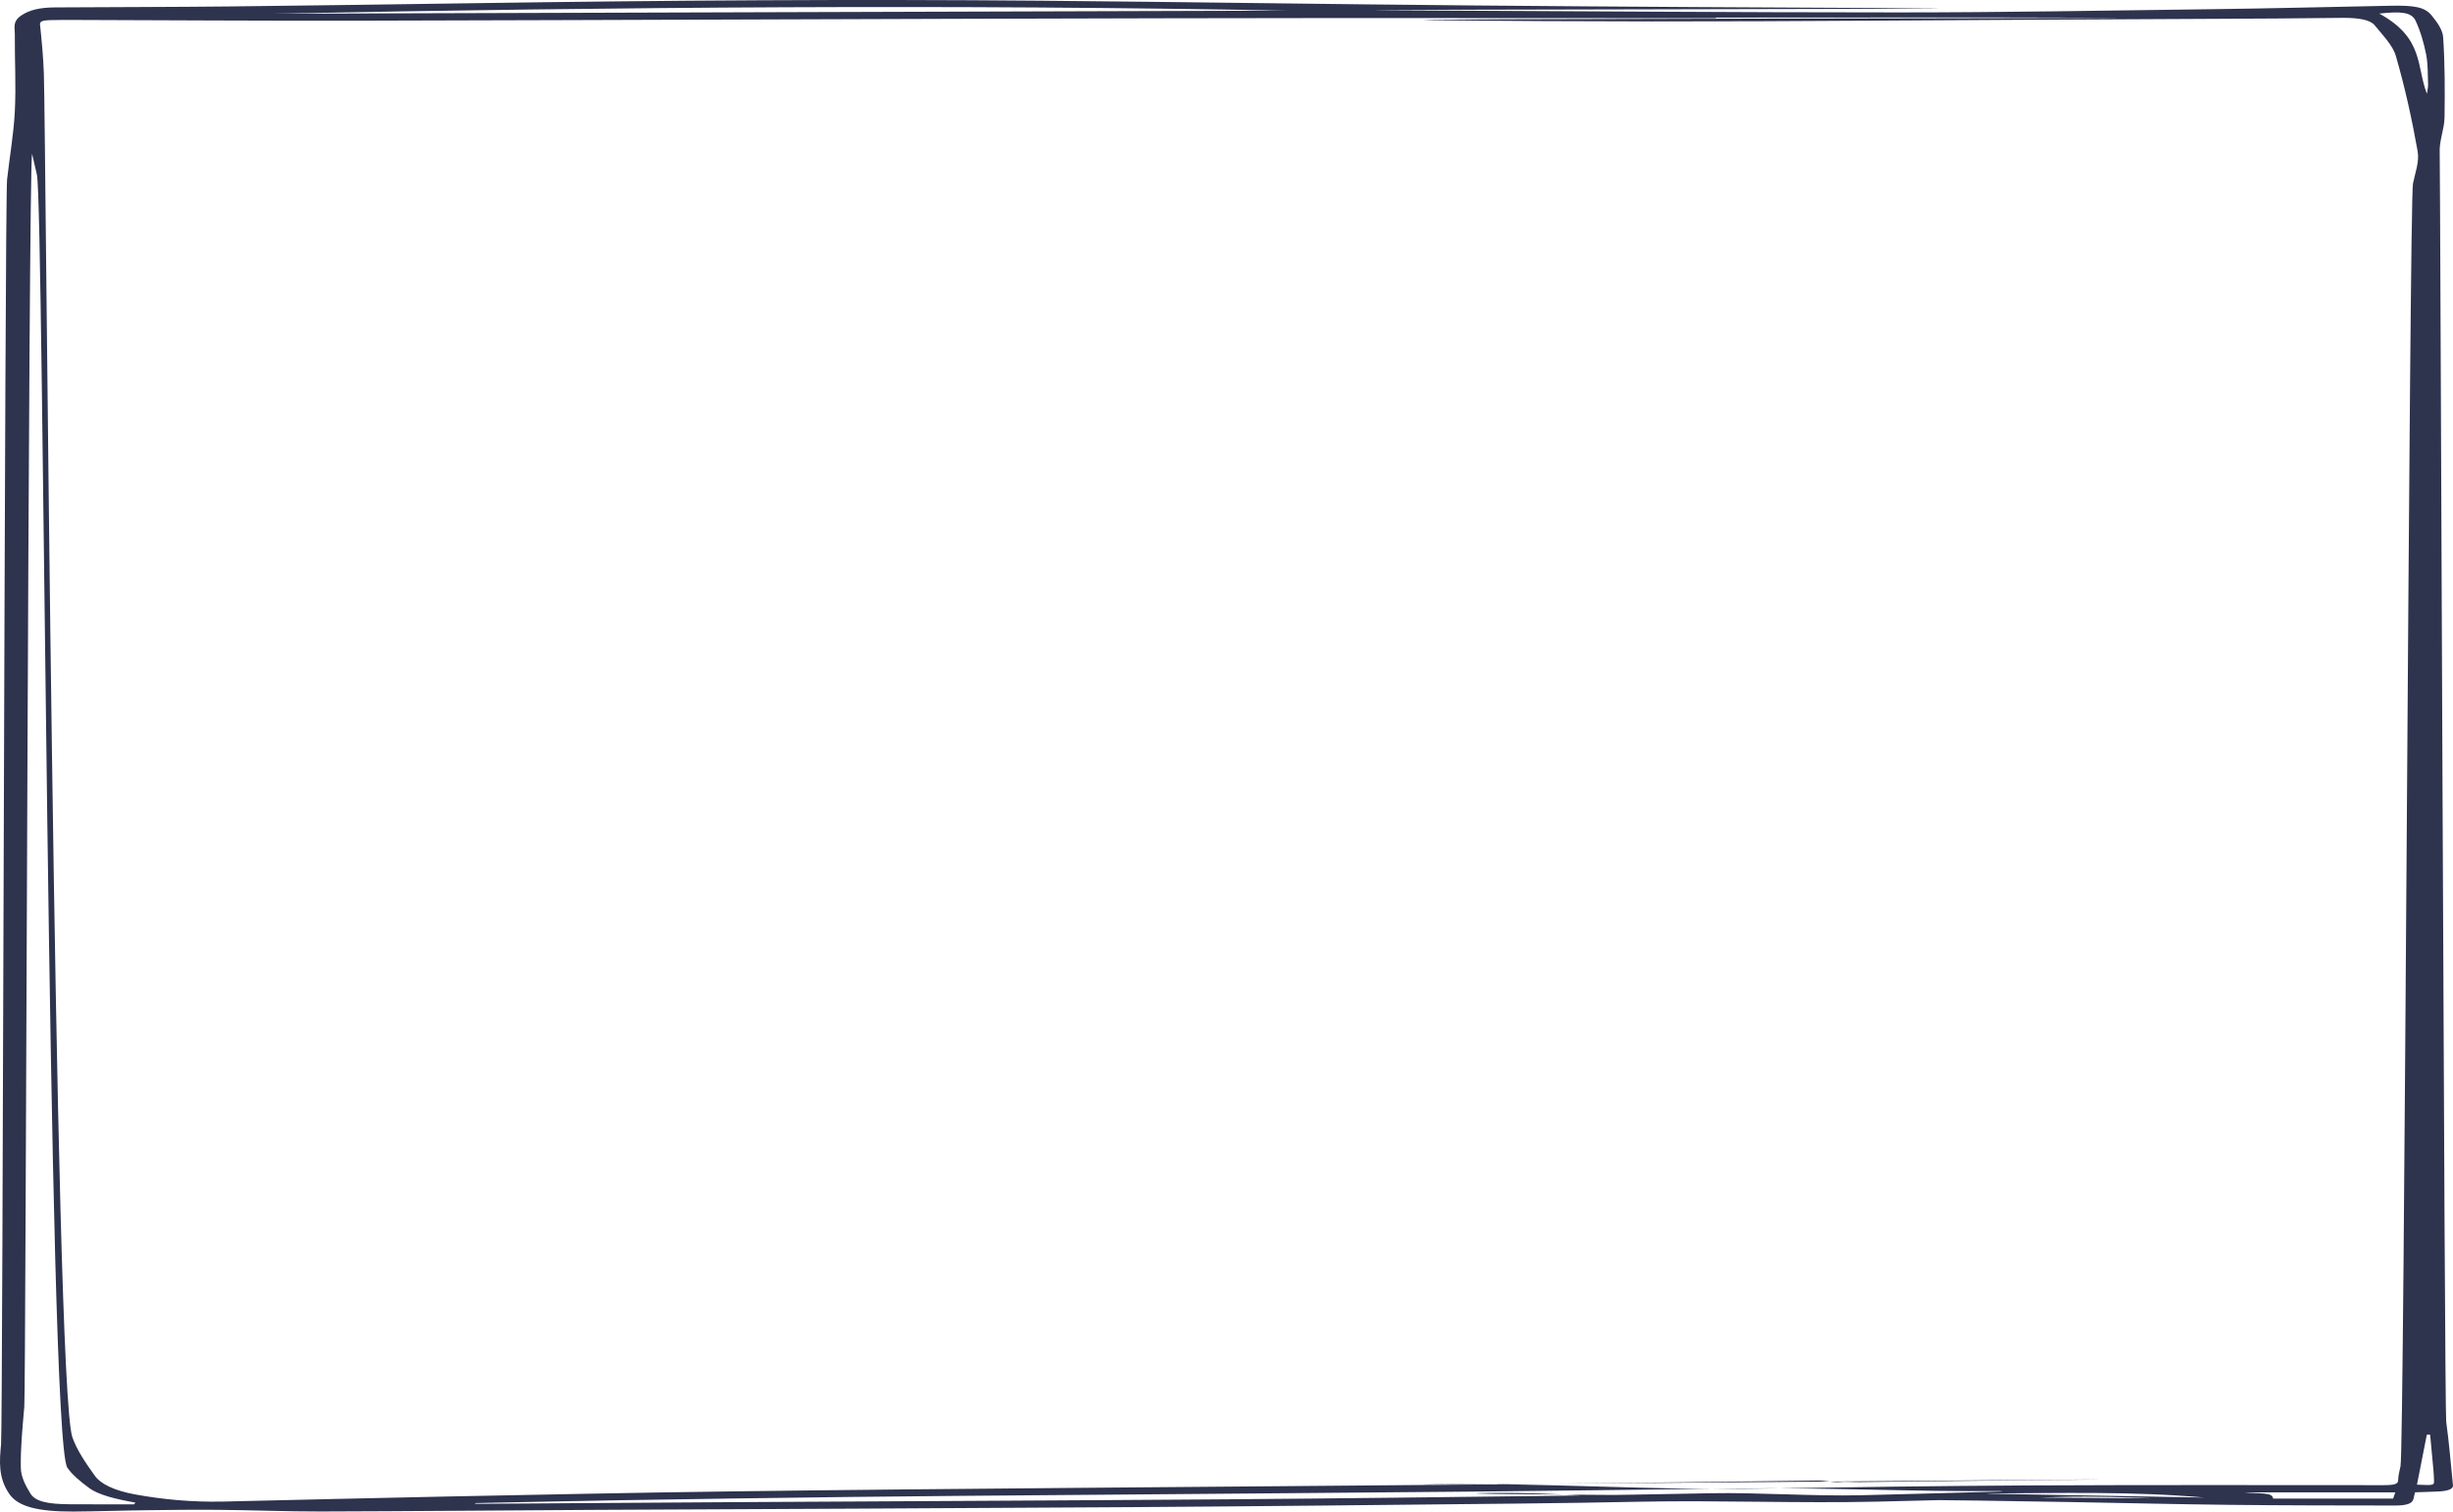 <svg xmlns="http://www.w3.org/2000/svg" fill="none" preserveAspectRatio="none" viewBox="0 0 555 342" class="sc-34b27cf0-3 haMBpk"><path fill="#2E334E" d="M546.408 337.648c-.131.498-.219.996-.35 1.479-.219 1.012-1.402 1.51-4.163 1.51-12.487-.015-25.018-.015-37.505-.155-11.829-.125-23.659-.421-35.489-.623-28.26-.498-56.521-.841-84.781-.576-17.131.155-31.835-1.876-48.967-1.456-18.708.451 194.891 1.074 176.226 1.619-14.766.436-30.403-1.168-45.169-.747-13.845.389-27.69.732-41.58 1.059-17.394.404-36.106-.343-53.544.015-9.113.187-18.271.327-27.384.42-29.268.296-58.58.623-87.847.81-40.792.265-81.539.42-122.33.623-20.33.109-40.66.311-61.033.358-7.711.015-15.466-.312-23.178-.374-5.477-.047-10.953.016-16.474.094-5.39.062-10.778.264-16.211.295-8.15.032-12.575-1.152-14.503-3.954-2.585-3.705-2.234-7.504-1.884-11.272.395-4.639.833-281.506 1.359-286.145.57-5.138 1.49-10.26 1.752-15.398.307-5.87-.044-11.738 0-17.608 0-1.401-.57-2.787 1.534-4.172 1.796-1.183 4.075-1.76 7.667-1.775 13.145-.078 26.333-.078 39.477-.218C70.784 1.255 89.492.974 108.245.71 150.657.087 193.113-.21 235.569.165c32.729.28 65.458.794 98.187 1.074 33.212.296 66.423.467 99.634.623 38.338.187-155.502.311-117.164.482 37.812.172 75.58.467 113.391.467 23.616 0 47.188-.42 70.76-.731 13.495-.171 26.99-.514 40.485-.779 5.52-.109 7.799.312 9.332 2.227 1.315 1.619 2.498 3.3 2.585 4.966.394 6.025.394 12.066.307 18.09-.044 2.648-1.227 5.294-1.096 7.94.132 3.115 1.078 284.037 1.472 287.135.658 4.795 1.052 9.606 1.534 14.401.088.887-1.227 1.339-3.681 1.417-1.489.046-3.067.109-4.907.171M388.217 3.979v.14c-41.273 0-82.502-.078-123.775.016-60.945.124-121.891.405-182.836.545-22.302.046-44.603-.11-66.905-.172-1.139 0-2.234.016-3.373.047-1.71.031-2.323.312-2.279.95.395 3.705.745 7.426.876 11.131.439 12.144 2.322 296.468 6.44 308.518 1.009 2.943 3.024 5.854 5.083 8.734 1.271 1.806 4.25 3.347 9.114 4.235 6.221 1.136 12.837 1.775 19.935 1.619 16.737-.389 33.518-.794 50.255-1.137 21.25-.42 42.456-.871 63.706-1.152 26.288-.358 52.621-.576 78.909-.809 32.292-.296 64.539-.498 96.83-.81 23.791-.233 47.538-.56 71.329-.856.964-.016 3.553.467 4.517.358 1.621-.171 2.979.016 4.6 0 17.176-.218 34.307-.374 51.482-.56 27.866-.327-175.572 1.479-147.706 1.058 25.412-.389 48.397 1.394 73.853.973 20.111-.327 40.266-.607 60.42-.716 26.858-.124 53.76-.078 80.618-.062 2.454 0 3.286-.265 3.286-1.106 0-1.058.307-2.117.526-3.176.877-4.125 1.99-286.075 2.822-290.216.482-2.445 1.49-4.904 1.052-7.333-1.271-7.177-2.848-14.339-4.908-21.485-.657-2.366-2.935-4.702-4.819-7.006-.964-1.214-3.637-1.712-7.361-1.666-9.595.125-19.234.172-28.83.218-26.025.14-52.051.234-78.12.42-32.861.219-65.678.265-98.539-.108-26.595-.312 179.03-.467 152.435-.56-29.487-.11-59.062-.032-88.637-.032M107.543 340.084c0 .047-.044.109-.044.156h1.622c18.489-.124 36.935-.249 55.425-.358 37.68-.218 75.404-.374 113.084-.654 24.887-.187 49.817-.498 74.703-.794 11.567-.14 23.09-.358 34.657-.576 10.91-.202 23.094.701 34.004.452 10.647-.249 21.25-.561 32.247-.857-.526-.062-.701-.093-.876-.093-18.665.171-38.604-.794-57.269-.592-19.497.203-38.951.499-58.448.685-31.327.296-62.698.53-94.025.794-16.781.14-33.562.249-50.387.452-17.438.202-34.876.467-52.27.747-10.866.171-21.645.42-32.423.638m-77.2.281c.087-.125.175-.265.306-.39-4.381-.762-8.368-1.728-10.471-3.3-2.016-1.479-3.9-3.036-4.951-4.624-4.47-6.663-5.302-285.725-6.879-292.529-.35-1.588-.745-3.16-1.095-4.748C6.42 38.526 5.85 314.489 5.5 318.242c-.394 4.639-.876 9.278-.789 13.918.044 1.93 1.008 3.892 2.19 5.792 1.096 1.759 3.857 2.382 8.94 2.397 4.819.031 9.682.016 14.502.016M61.889 3.107c77.507-.233 155.015-.467 229.192-.7-74.221-1.433-151.728-.841-229.192.7M549.1 21.23c.087-.685.263-1.37.263-2.055-.088-2.288 0-4.577-.439-6.85-.525-2.569-1.226-5.138-2.409-7.675-.877-1.838-3.199-2.149-8.194-1.573 10.165 5.543 8.369 12.003 10.779 18.153m-41.247 316.435c2.979.342 6.44-.109 6.44 1.401h27.165c.176-.545.307-.95.482-1.401zm41.974-13.063h-.745l-2.235 11.319c3.856.171 3.9.156 3.856-1.012-.044-.763-.044-1.526-.131-2.289-.263-2.677-.482-5.355-.745-8.018m-100.247 13.312c.219.031.263.046.263.046 16.299.296 32.597.576 48.896.872-16.167-1.432-32.554-1.012-49.159-.918"></path></svg>